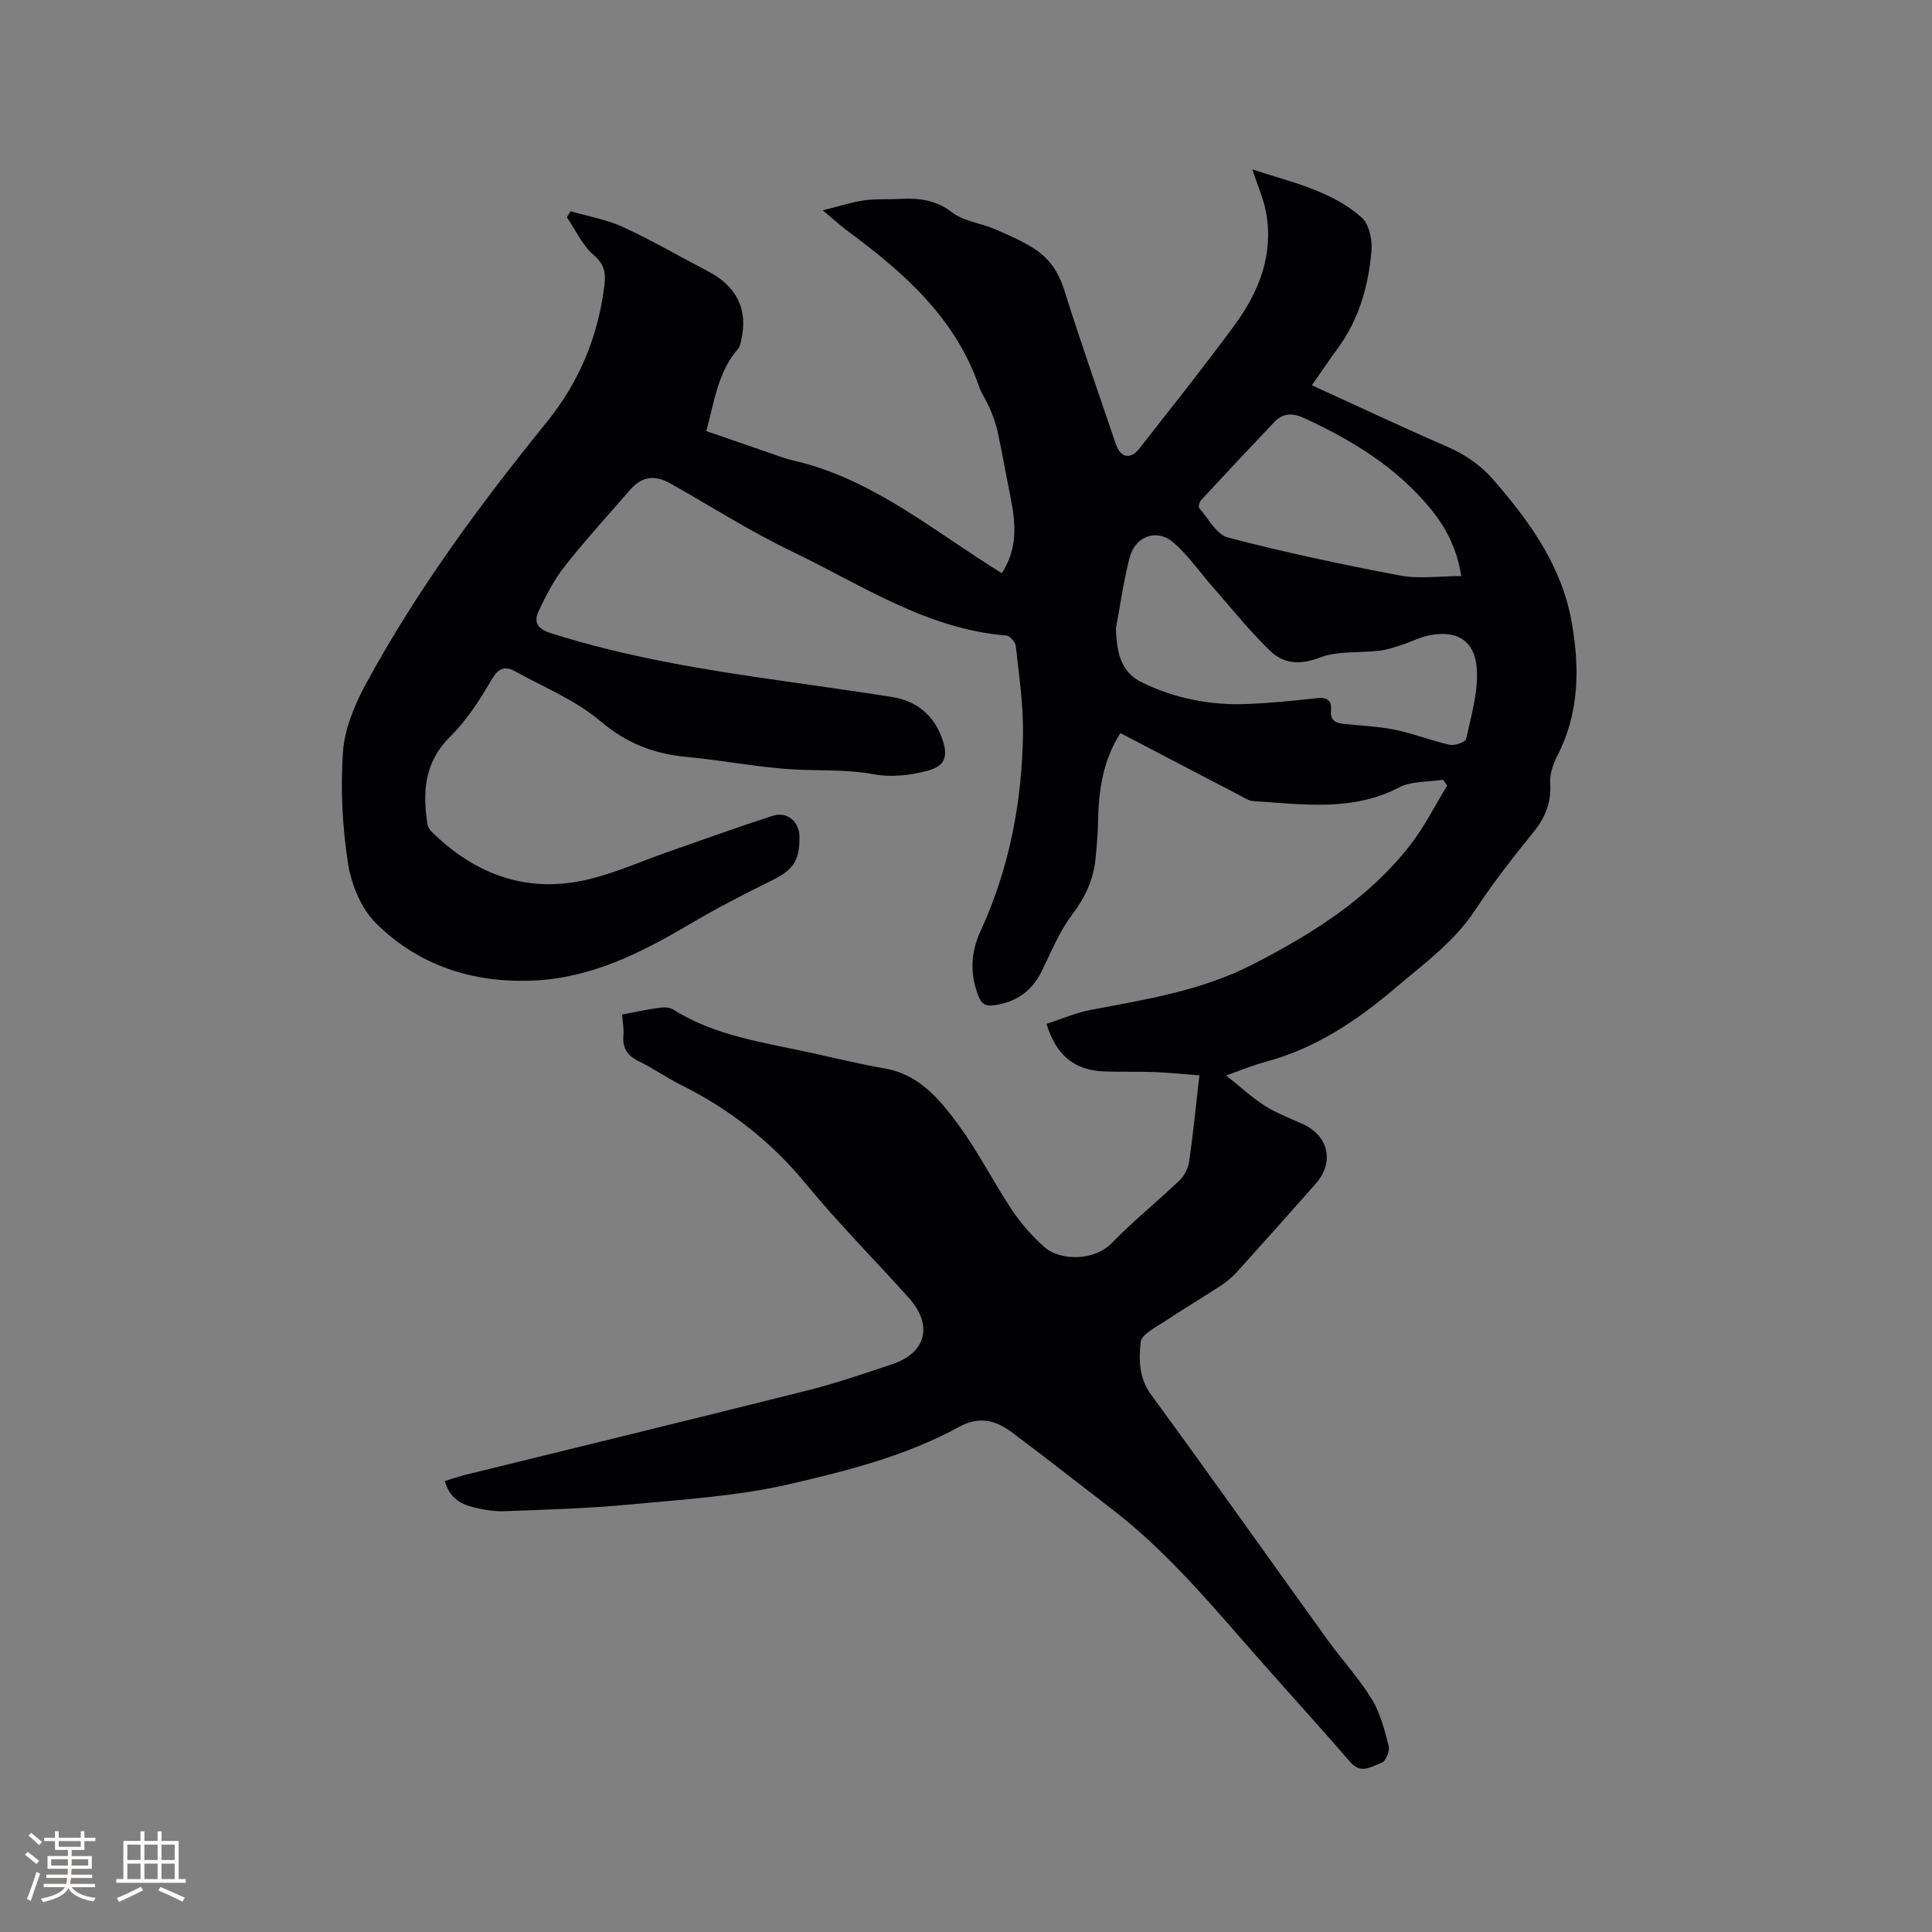 <svg enable-background="new 0 0 400 400" viewBox="0 0 400 400" xmlns="http://www.w3.org/2000/svg"><rect x="0" y="0" width="400" height="400" fill="#808080" stroke="none"/><path d="m128.79 210.04c2.92-.54 5.4-1.08 7.91-1.42.88-.12 1.99-.04 2.71.41 8.76 5.52 18.83 6.8 28.62 8.97 5.06 1.12 10.11 2.33 15.22 3.23 7.12 1.26 11.33 6.42 15.17 11.64 4.13 5.62 7.29 11.93 11.17 17.75 1.85 2.78 4.15 5.35 6.64 7.57 3.2 2.86 10.28 2.97 13.98-.85 4.41-4.56 9.41-8.56 14-12.96 1.03-.98 1.81-2.58 2.01-4 .83-5.76 1.39-11.56 2.1-17.74-3.32-.25-6.43-.57-9.55-.69-3.39-.13-6.79.02-10.18-.12-6.13-.25-9.89-3.27-11.93-9.85 3.06-.98 6.06-2.31 9.21-2.9 11.45-2.16 22.96-3.99 33.5-9.41 12.34-6.35 24.02-13.63 32.65-24.78 2.93-3.78 5.09-8.14 7.6-12.24-.28-.4-.56-.81-.84-1.21-3.05.48-6.48.23-9.08 1.58-9.77 5.08-19.99 3.48-30.19 2.84-.99-.06-1.96-.72-2.89-1.21-8.17-4.25-16.33-8.52-24.65-12.87-3.61 5.63-4.5 11.82-4.63 18.23-.05 2.64-.26 5.29-.54 7.92-.45 4.3-2.18 7.94-4.85 11.47-2.64 3.5-4.33 7.74-6.3 11.72-2.06 4.15-5.28 6.37-9.87 7.01-1.97.28-2.67-.5-3.26-2.04-1.73-4.5-1.54-8.88.47-13.26 5.97-13.01 8.63-26.8 8.81-41.01.08-6.01-.84-12.04-1.49-18.04-.09-.82-1.21-2.15-1.94-2.2-16.53-1.33-30-10.49-44.31-17.36-8.67-4.16-16.84-9.37-25.24-14.11-3.37-1.9-5.98-1.46-8.51 1.46-4.51 5.21-9.16 10.31-13.42 15.71-2.19 2.78-3.87 6.03-5.38 9.26-1.02 2.18-.31 3.65 2.5 4.54 15.72 5.01 31.91 7.61 48.17 9.92 7.45 1.06 14.89 2.12 22.33 3.27 5.14.79 8.74 3.65 10.52 8.57 1.31 3.62.75 5.71-2.9 6.71-3.55.97-7.59 1.43-11.17.76-5.38-1-10.69-.72-16.05-.98-7.58-.36-15.1-1.91-22.68-2.61-6.79-.62-12.47-2.8-17.88-7.38-5.15-4.36-11.72-7.05-17.72-10.36-2.21-1.22-3.53-.57-4.93 1.86-2.41 4.17-5.14 8.35-8.53 11.72-5.36 5.33-5.72 11.5-4.64 18.22.1.64.69 1.29 1.2 1.78 9.12 8.79 19.86 12.5 32.32 9.45 5.51-1.35 10.76-3.71 16.14-5.59 7.27-2.54 14.51-5.17 21.85-7.53 2.96-.95 5.46 1.25 5.48 4.34.04 5.15-1.32 6.9-5.95 9.17-5.77 2.83-11.49 5.82-17.02 9.08-10.03 5.91-20.27 11.04-32.23 11.54-12.46.52-23.61-3.11-32.43-11.82-3.07-3.03-5.13-7.99-5.82-12.35-1.19-7.58-1.59-15.43-1.07-23.09.33-4.77 2.35-9.71 4.67-14 10.53-19.45 23.6-37.19 37.51-54.34 6.7-8.27 10.66-17.72 11.95-28.31.31-2.54.06-4.35-2.2-6.29-2.36-2.02-3.76-5.18-5.57-7.85.26-.41.52-.83.78-1.24 3.63 1.06 7.45 1.7 10.84 3.27 6.04 2.79 11.82 6.15 17.73 9.24 5.89 3.09 8.21 7.93 6.74 14.21-.14.6-.25 1.31-.63 1.75-4.18 4.8-4.91 10.9-6.59 17.05 4.45 1.54 8.8 3.05 13.16 4.54 1.6.55 3.19 1.18 4.83 1.55 15.2 3.46 27.14 13.03 39.83 21.2 1.06.68 2.12 1.35 3.35 2.13 3.42-5.15 2.87-10.53 1.77-15.98-.9-4.46-1.68-8.95-2.64-13.4-.35-1.63-.96-3.21-1.61-4.75-.65-1.56-1.68-2.97-2.23-4.56-4.93-14.22-15.58-23.57-27.18-32.14-1.52-1.12-2.91-2.41-5.17-4.29 3.36-.84 5.91-1.68 8.53-2.06 2.39-.35 4.86-.17 7.3-.3 3.95-.22 7.51.13 10.95 2.78 2.4 1.84 5.88 2.21 8.79 3.45 2.8 1.19 5.63 2.42 8.19 4.05 3.09 1.97 5.05 4.81 6.21 8.49 3.36 10.7 7.08 21.29 10.69 31.92 1.01 2.97 3.05 3.36 5 .86 6.59-8.44 13.28-16.81 19.61-25.44 5.02-6.83 8.08-14.48 6.54-23.2-.51-2.88-1.76-5.62-2.86-9.02 8.1 2.65 16.27 4.36 22.61 9.93 1.56 1.37 2.24 4.63 2.05 6.92-.63 7.34-2.62 14.34-7.13 20.41-1.75 2.36-3.38 4.81-5.21 7.42 9.49 4.33 18.67 8.67 27.99 12.71 3.79 1.64 6.96 3.83 9.66 6.94 7.52 8.66 14.11 17.85 16.15 29.43 1.66 9.43 1.58 18.75-2.96 27.6-.88 1.72-1.62 3.82-1.5 5.69.25 3.96-.96 7.07-3.43 10.11-4.2 5.18-8.34 10.46-12 16.04-4.39 6.7-10.65 11.2-16.62 16.27-8.15 6.93-16.7 12.58-27.07 15.35-2.44.65-4.78 1.64-7.98 2.76 2.94 2.34 5.29 4.54 7.96 6.24 2.39 1.53 5.1 2.57 7.71 3.72 5.56 2.44 6.86 7.98 2.84 12.51-5.41 6.11-10.84 12.22-16.31 18.27-.98 1.08-2.15 2.04-3.38 2.84-3.81 2.49-7.74 4.81-11.53 7.34-1.86 1.24-4.8 2.67-4.97 4.26-.39 3.61-.42 7.39 2.13 10.88 12.34 16.85 24.38 33.91 36.59 50.85 2.97 4.12 6.48 7.9 9.12 12.21 1.77 2.88 2.64 6.38 3.5 9.71.26 1.02-.6 3.17-1.41 3.45-2.05.7-4.24 2.54-6.56-.14-7.14-8.26-14.53-16.31-21.71-24.54-8.58-9.84-17.1-19.71-27.51-27.73-6.95-5.35-13.85-10.77-20.87-16.02-3.31-2.48-6.75-3.35-10.87-1.1-10.97 6.01-23.1 9.08-35.1 11.86-10.78 2.5-22.01 3.17-33.08 4.22-8.62.82-17.31 1.07-25.97 1.39-2.19.08-4.45-.33-6.59-.86-2.66-.67-4.85-2.11-5.75-5.39 1.5-.45 2.94-.96 4.41-1.32 23.54-5.8 47.11-11.51 70.62-17.42 5.94-1.49 11.77-3.5 17.59-5.44 7.07-2.36 8.51-8.09 3.45-13.74-7.08-7.9-14.59-15.43-21.31-23.61-7.21-8.78-15.81-15.48-25.9-20.5-2.94-1.46-5.64-3.4-8.59-4.82-2.41-1.16-3.53-2.72-3.29-5.42.13-1.36-.16-2.73-.28-4.32zm102.24-79.91c.2 4.63.79 8.92 5.44 11.18 6.87 3.34 14.22 4.76 21.83 4.44 4.86-.2 9.71-.69 14.55-1.22 2.05-.23 2.89.71 2.72 2.43-.24 2.45 1.2 2.78 3.04 2.96 3.48.34 7 .5 10.4 1.21 3.76.78 7.37 2.24 11.13 3.07 1.05.23 3.26-.55 3.4-1.2 1.03-4.69 2.47-9.51 2.24-14.21-.29-6.15-4.13-8.46-10.03-7.22-1.84.39-3.56 1.31-5.36 1.89-1.56.5-3.14 1.06-4.75 1.25-4.18.51-8.69 0-12.48 1.46-4.11 1.58-7.46 1.23-10.22-1.44-4.22-4.08-7.91-8.71-11.79-13.13-2.71-3.08-5.07-6.54-8.13-9.22-3.48-3.04-8.02-1.41-9.17 3.15-1.22 4.79-1.91 9.72-2.82 14.6zm71.51-10.86c-.91-5.78-3.23-10.12-6.39-13.98-7-8.54-16.16-14.11-26.05-18.69-2.46-1.14-4.46-1.12-6.28.79-5.09 5.35-10.14 10.75-15.15 16.17-.34.37-.61 1.37-.39 1.62 1.9 2.17 3.59 5.5 5.95 6.11 11.74 3.06 23.63 5.6 35.56 7.85 4.03.77 8.31.13 12.75.13z" fill="#010103"/><g fill="#fcfbfa"><path d="m5.17 384 .55-.58c.85.61 1.65 1.24 2.4 1.87l-.59.64c-.83-.73-1.62-1.38-2.36-1.93m1.22 9.53-.82-.34c.71-1.76 1.37-3.64 1.98-5.63.24.13.5.25.76.36-.6 1.67-1.24 3.54-1.92 5.61m-.5-13.5.57-.54c.56.44 1.31 1.06 2.26 1.87l-.64.64c-.68-.66-1.41-1.32-2.19-1.97m3.25.46h2.24v-1.36h.77v1.36h4.57v-1.36h.76v1.36h2.28v.69h-2.28v1.84h-2.64v1.26h4.18v2.64h-4.21c0 .45-.02.86-.05 1.21h4.32v.69h-4.38c-.04.34-.1.75-.19 1.22h5.15v.69h-4.82c.87 1.19 2.51 1.92 4.93 2.19-.17.31-.3.57-.37.76-2.77-.49-4.52-1.41-5.26-2.76-.56 1.26-2.3 2.23-5.24 2.9-.12-.24-.26-.48-.43-.72 2.73-.55 4.38-1.34 4.96-2.38h-4.38v-.69h4.65c.1-.38.17-.79.21-1.22h-4.32v-.69h4.4c.03-.34.05-.75.05-1.21h-4.2v-2.64h4.23v-1.26h-2.69v-1.84h-2.24zm1.46 4.46v1.29h3.45c.01-.4.02-.57.01-.53v-.32-.45h-3.46zm1.55-2.59h4.57v-1.19h-4.57zm6.11 2.59h-3.42v.77c-.01.19-.01.37-.02.53h3.44z"/><path d="m32.63 379.16h.82v1.98h3.54v7.89h1.46v.78h-14.37v-.78h1.46v-7.89h3.54v-1.98h.82v1.98h2.73zm-3.49 11.48.5.73c-1.61.82-3.28 1.63-5 2.41-.13-.27-.28-.55-.44-.82 1.75-.72 3.4-1.49 4.94-2.32m-2.78-5.55h2.73v-3.18h-2.73zm0 3.95h2.73v-3.2h-2.73zm3.54-3.95h2.73v-3.18h-2.73zm0 3.95h2.73v-3.2h-2.73zm7.89 4.68c-1.84-.92-3.51-1.7-5.02-2.32l.45-.73c1.89.8 3.57 1.55 5.04 2.23zm-1.62-11.81h-2.73v3.18h2.73zm-2.73 7.13h2.73v-3.2h-2.73z"/></g></svg>